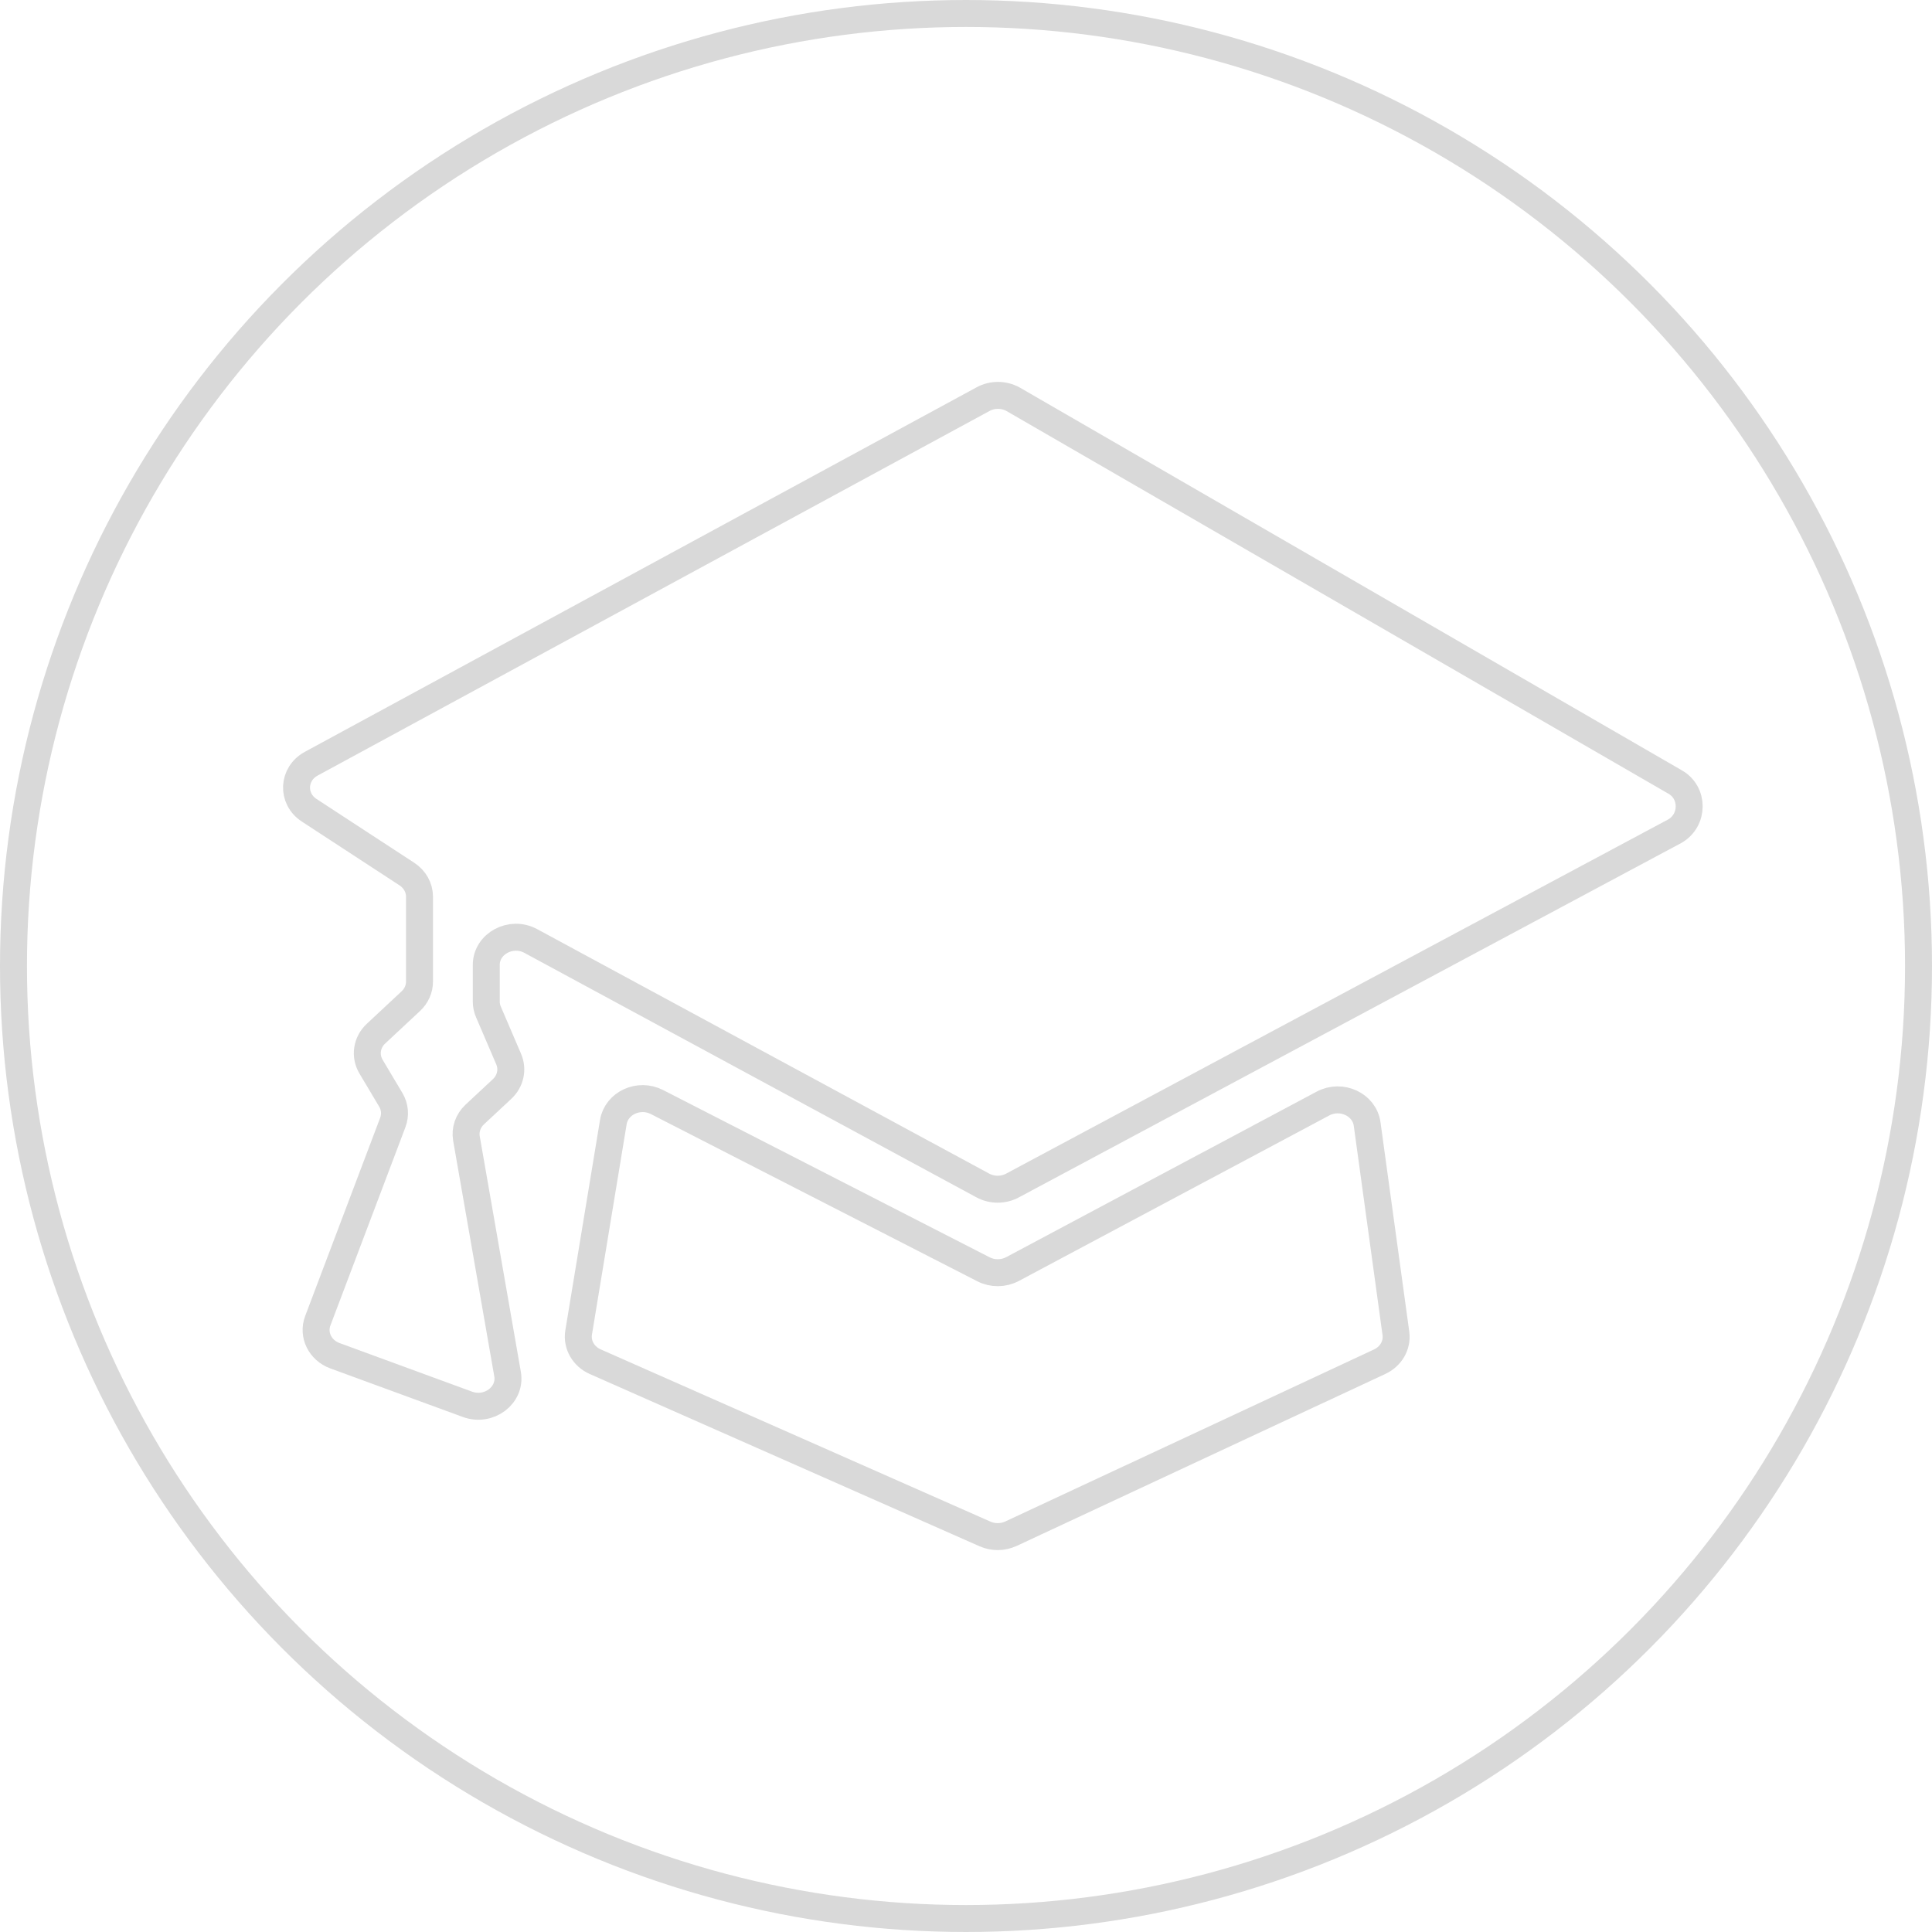 <svg width="215" height="215" viewBox="0 0 215 215" fill="none" xmlns="http://www.w3.org/2000/svg">
<circle cx="107.5" cy="107.5" r="106" stroke="#D9D9D9" stroke-width="3"/>
<path d="M109.399 44.418L34.642 84.984C32.558 86.115 32.433 88.88 34.408 90.17L45.277 97.268C46.16 97.844 46.685 98.787 46.685 99.792V109.233C46.685 110.05 46.337 110.834 45.718 111.411L41.843 115.027C40.8 115.999 40.575 117.499 41.291 118.701L43.487 122.388C43.946 123.159 44.029 124.077 43.714 124.909L35.365 146.978C34.773 148.543 35.616 150.264 37.271 150.871L52.018 156.276C54.4 157.149 56.895 155.27 56.484 152.914L51.909 126.698C51.739 125.72 52.083 124.725 52.834 124.025L55.876 121.186C56.81 120.315 57.097 119.008 56.607 117.864L54.35 112.6C54.194 112.236 54.114 111.848 54.114 111.456V107.384C54.114 105.011 56.87 103.529 59.071 104.72L109.371 131.924C110.417 132.489 111.71 132.477 112.742 131.891L186.371 92.5C188.504 91.289 188.524 88.18 186.371 87L112.731 44.425C111.703 43.861 110.429 43.858 109.399 44.418Z" stroke="#D9D9D9" stroke-width="3"/>
<path d="M109.446 141.252L73.106 122.638C71.097 121.609 68.603 122.756 68.254 124.87L64.393 148.284C64.171 149.63 64.923 150.953 66.243 151.536L109.615 170.703C110.532 171.109 111.597 171.098 112.505 170.675L153.543 151.531C154.799 150.945 155.52 149.683 155.341 148.384L152.14 125.087C151.841 122.911 149.269 121.716 147.227 122.805L112.673 141.226C111.675 141.758 110.453 141.768 109.446 141.252Z" stroke="#D9D9D9" stroke-width="3"/>
</svg>
